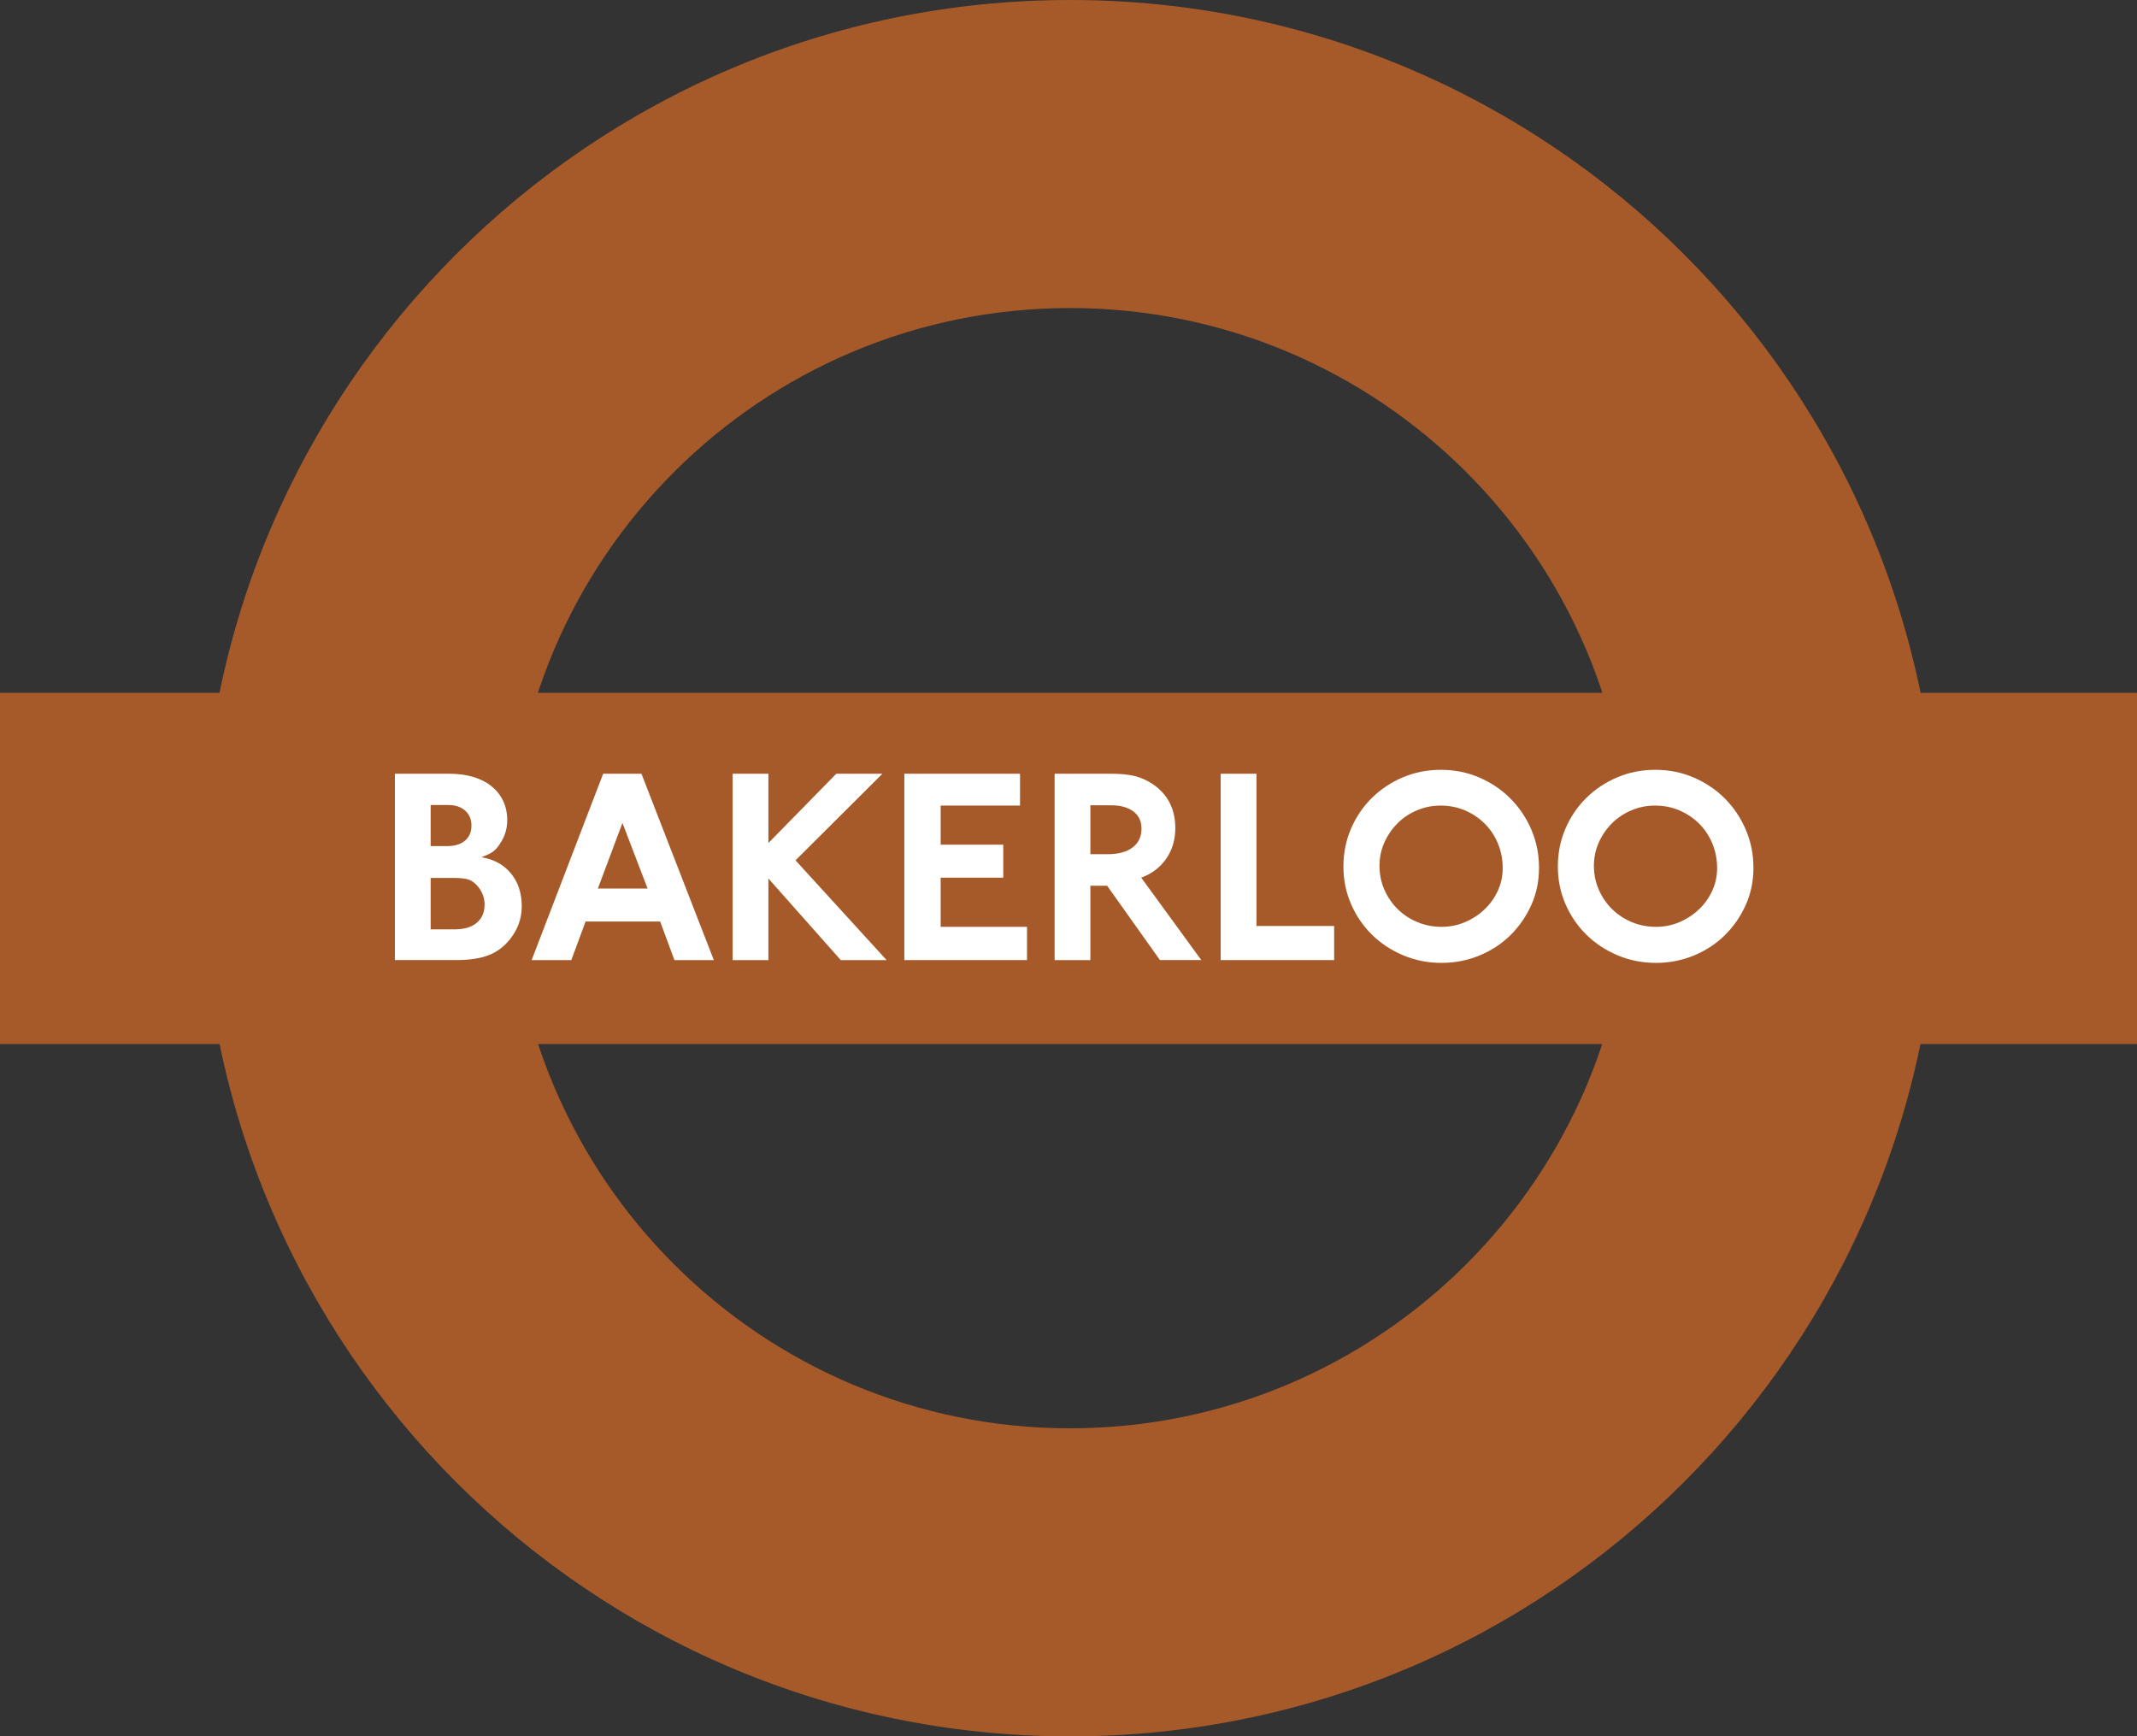 <?xml version="1.0" encoding="utf-8"?>
<!-- Generator: Adobe Illustrator 23.0.1, SVG Export Plug-In . SVG Version: 6.00 Build 0)  -->
<svg version="1.1" id="Capa_1" xmlns="http://www.w3.org/2000/svg" xmlns:xlink="http://www.w3.org/1999/xlink" x="0px" y="0px"
	 viewBox="0 0 615.327 500" enable-background="new 0 0 615.327 500" xml:space="preserve">
<rect x="0" y="0" width="615.327" height="500" fill="#333333" stroke="none"/>
<g>
	<path fill="#A65A2A" d="M469.466,249.984c0,89.075-72.27,161.306-161.345,161.306c-89.099,0-161.301-72.231-161.301-161.306
		c0-89.07,72.202-161.283,161.301-161.283C397.197,88.701,469.466,160.914,469.466,249.984 M307.926,0
		C169.923,0.106,58.097,111.992,58.097,249.984C58.097,388.062,170.029,500,308.122,500c138.064,0,249.99-111.938,249.99-250.016
		C558.111,111.992,446.291,0.106,308.317,0H307.926z"/>
	<rect y="199.512" fill="#A65A2A" width="615.327" height="101.129"/>
	<g>
		<path fill="#FFFFFF" d="M129.314,222.801c2.574,0,4.893,0.308,6.959,0.925c2.064,0.617,3.821,1.515,5.271,2.694
			c1.448,1.181,2.56,2.59,3.339,4.223c0.776,1.639,1.165,3.474,1.165,5.511c0,2.201-0.536,4.212-1.609,6.035
			c-0.376,0.642-0.738,1.196-1.086,1.651c-0.349,0.455-0.738,0.859-1.167,1.204c-0.429,0.351-0.925,0.66-1.488,0.928
			c-0.563,0.268-1.247,0.562-2.051,0.884c3.592,0.591,6.423,2.146,8.487,4.667c2.064,2.521,3.098,5.658,3.098,9.412
			c0,3.489-1.1,6.626-3.299,9.415c-1.717,2.198-3.796,3.768-6.236,4.704c-2.442,0.939-5.592,1.409-9.454,1.409h-17.539v-53.662
			L129.314,222.801L129.314,222.801z M128.75,243.639c2.198,0,3.914-0.524,5.148-1.57s1.851-2.48,1.851-4.304
			s-0.604-3.27-1.811-4.344c-1.206-1.072-2.829-1.61-4.867-1.61h-5.069v11.829L128.75,243.639L128.75,243.639z M130.923,267.613
			c2.735,0,4.853-0.631,6.355-1.89c1.501-1.262,2.253-3.019,2.253-5.272c0-1.821-0.591-3.486-1.77-4.987
			c-0.858-1.072-1.757-1.783-2.695-2.132c-0.939-0.349-2.321-0.524-4.143-0.524h-6.92v14.805L130.923,267.613L130.923,267.613z"/>
		<path fill="#FFFFFF" d="M194.192,276.463l-4.104-11.103h-21.481l-4.104,11.103h-11.424l20.597-53.662h11.022l20.837,53.662
			H194.192z M179.227,236.961l-7.081,18.907h14.322L179.227,236.961z"/>
		<path fill="#FFFFFF" d="M242.092,276.463l-20.837-23.493v23.493h-10.298v-53.662h10.298v19.953l19.551-19.953h13.275
			l-25.022,24.94l26.227,28.722H242.092z"/>
		<path fill="#FFFFFF" d="M260.396,276.463v-53.662h33.309v9.17h-22.85v11.264h18.023v9.492h-18.023v14.162h24.86v9.573h-35.319
			V276.463z"/>
		<path fill="#FFFFFF" d="M333.996,276.463l-15.207-21.402h-4.827v21.402h-10.298v-53.662h16.01c2.949,0,5.322,0.228,7.12,0.683
			c1.796,0.455,3.499,1.221,5.109,2.293c4.344,2.95,6.517,7.188,6.517,12.71c0,3.327-0.873,6.251-2.614,8.769
			c-1.744,2.524-4.144,4.344-7.201,5.471l17.297,23.735h-11.906V276.463z M318.951,245.972c3.057,0,5.443-0.645,7.16-1.933
			c1.716-1.285,2.574-3.108,2.574-5.471c0-2.092-0.778-3.728-2.332-4.906c-1.557-1.181-3.702-1.772-6.437-1.772h-5.953v14.082
			H318.951z"/>
		<path fill="#FFFFFF" d="M351.486,276.463v-53.662h10.298v43.847h22.367v9.815H351.486z"/>
		<path fill="#FFFFFF" d="M440.934,260.572c-1.476,3.299-3.473,6.197-5.994,8.692c-2.522,2.492-5.498,4.451-8.931,5.871
			s-7.08,2.132-10.942,2.132c-3.917,0-7.591-0.723-11.022-2.172c-3.434-1.446-6.424-3.42-8.971-5.912
			c-2.548-2.495-4.559-5.43-6.034-8.81c-1.476-3.379-2.213-7.001-2.213-10.864c0-3.86,0.725-7.482,2.172-10.861
			s3.446-6.326,5.994-8.85c2.547-2.521,5.524-4.506,8.931-5.952c3.405-1.449,7.067-2.172,10.982-2.172s7.59,0.738,11.022,2.213
			s6.423,3.486,8.971,6.033c2.547,2.55,4.558,5.54,6.034,8.971c1.475,3.434,2.212,7.107,2.212,11.022
			C443.146,253.722,442.409,257.274,440.934,260.572z M431.319,242.913c-0.912-2.198-2.172-4.102-3.781-5.71
			c-1.609-1.61-3.499-2.884-5.672-3.823c-2.172-0.939-4.519-1.409-7.039-1.409c-2.413,0-4.694,0.458-6.838,1.368
			c-2.146,0.913-4.01,2.161-5.592,3.742c-1.583,1.582-2.843,3.42-3.781,5.511c-0.939,2.092-1.409,4.344-1.409,6.759
			c0,2.411,0.47,4.693,1.409,6.836c0.938,2.146,2.212,4.01,3.821,5.592c1.609,1.584,3.499,2.832,5.671,3.742
			c2.172,0.913,4.519,1.368,7.041,1.368c2.359,0,4.598-0.455,6.717-1.368c2.119-0.91,3.983-2.132,5.592-3.662
			c1.609-1.527,2.884-3.31,3.821-5.35c0.939-2.037,1.409-4.209,1.409-6.517C432.687,247.473,432.231,245.114,431.319,242.913z"/>
		<path fill="#FFFFFF" d="M502.674,260.572c-1.476,3.299-3.473,6.197-5.994,8.692c-2.522,2.492-5.498,4.451-8.931,5.871
			s-7.08,2.132-10.942,2.132c-3.917,0-7.591-0.723-11.022-2.172c-3.434-1.446-6.424-3.42-8.971-5.912
			c-2.548-2.495-4.559-5.43-6.034-8.81c-1.476-3.379-2.213-7.001-2.213-10.864c0-3.86,0.725-7.482,2.172-10.861
			s3.446-6.326,5.994-8.85c2.547-2.521,5.524-4.506,8.931-5.952c3.405-1.449,7.067-2.172,10.982-2.172s7.59,0.738,11.022,2.213
			c3.433,1.475,6.423,3.486,8.971,6.033c2.547,2.55,4.558,5.54,6.034,8.971c1.475,3.434,2.212,7.107,2.212,11.022
			C504.886,253.722,504.149,257.274,502.674,260.572z M493.059,242.913c-0.912-2.198-2.172-4.102-3.781-5.71
			c-1.609-1.61-3.499-2.884-5.672-3.823c-2.172-0.939-4.519-1.409-7.039-1.409c-2.413,0-4.694,0.458-6.838,1.368
			c-2.146,0.913-4.01,2.161-5.592,3.742c-1.583,1.582-2.843,3.42-3.781,5.511c-0.939,2.092-1.409,4.344-1.409,6.759
			c0,2.411,0.47,4.693,1.409,6.836c0.938,2.146,2.212,4.01,3.821,5.592c1.609,1.584,3.499,2.832,5.671,3.742
			c2.172,0.913,4.519,1.368,7.041,1.368c2.359,0,4.598-0.455,6.717-1.368c2.119-0.91,3.983-2.132,5.592-3.662
			c1.609-1.527,2.884-3.31,3.821-5.35c0.939-2.037,1.409-4.209,1.409-6.517C494.427,247.473,493.971,245.114,493.059,242.913z"/>
	</g>
</g>
</svg>
